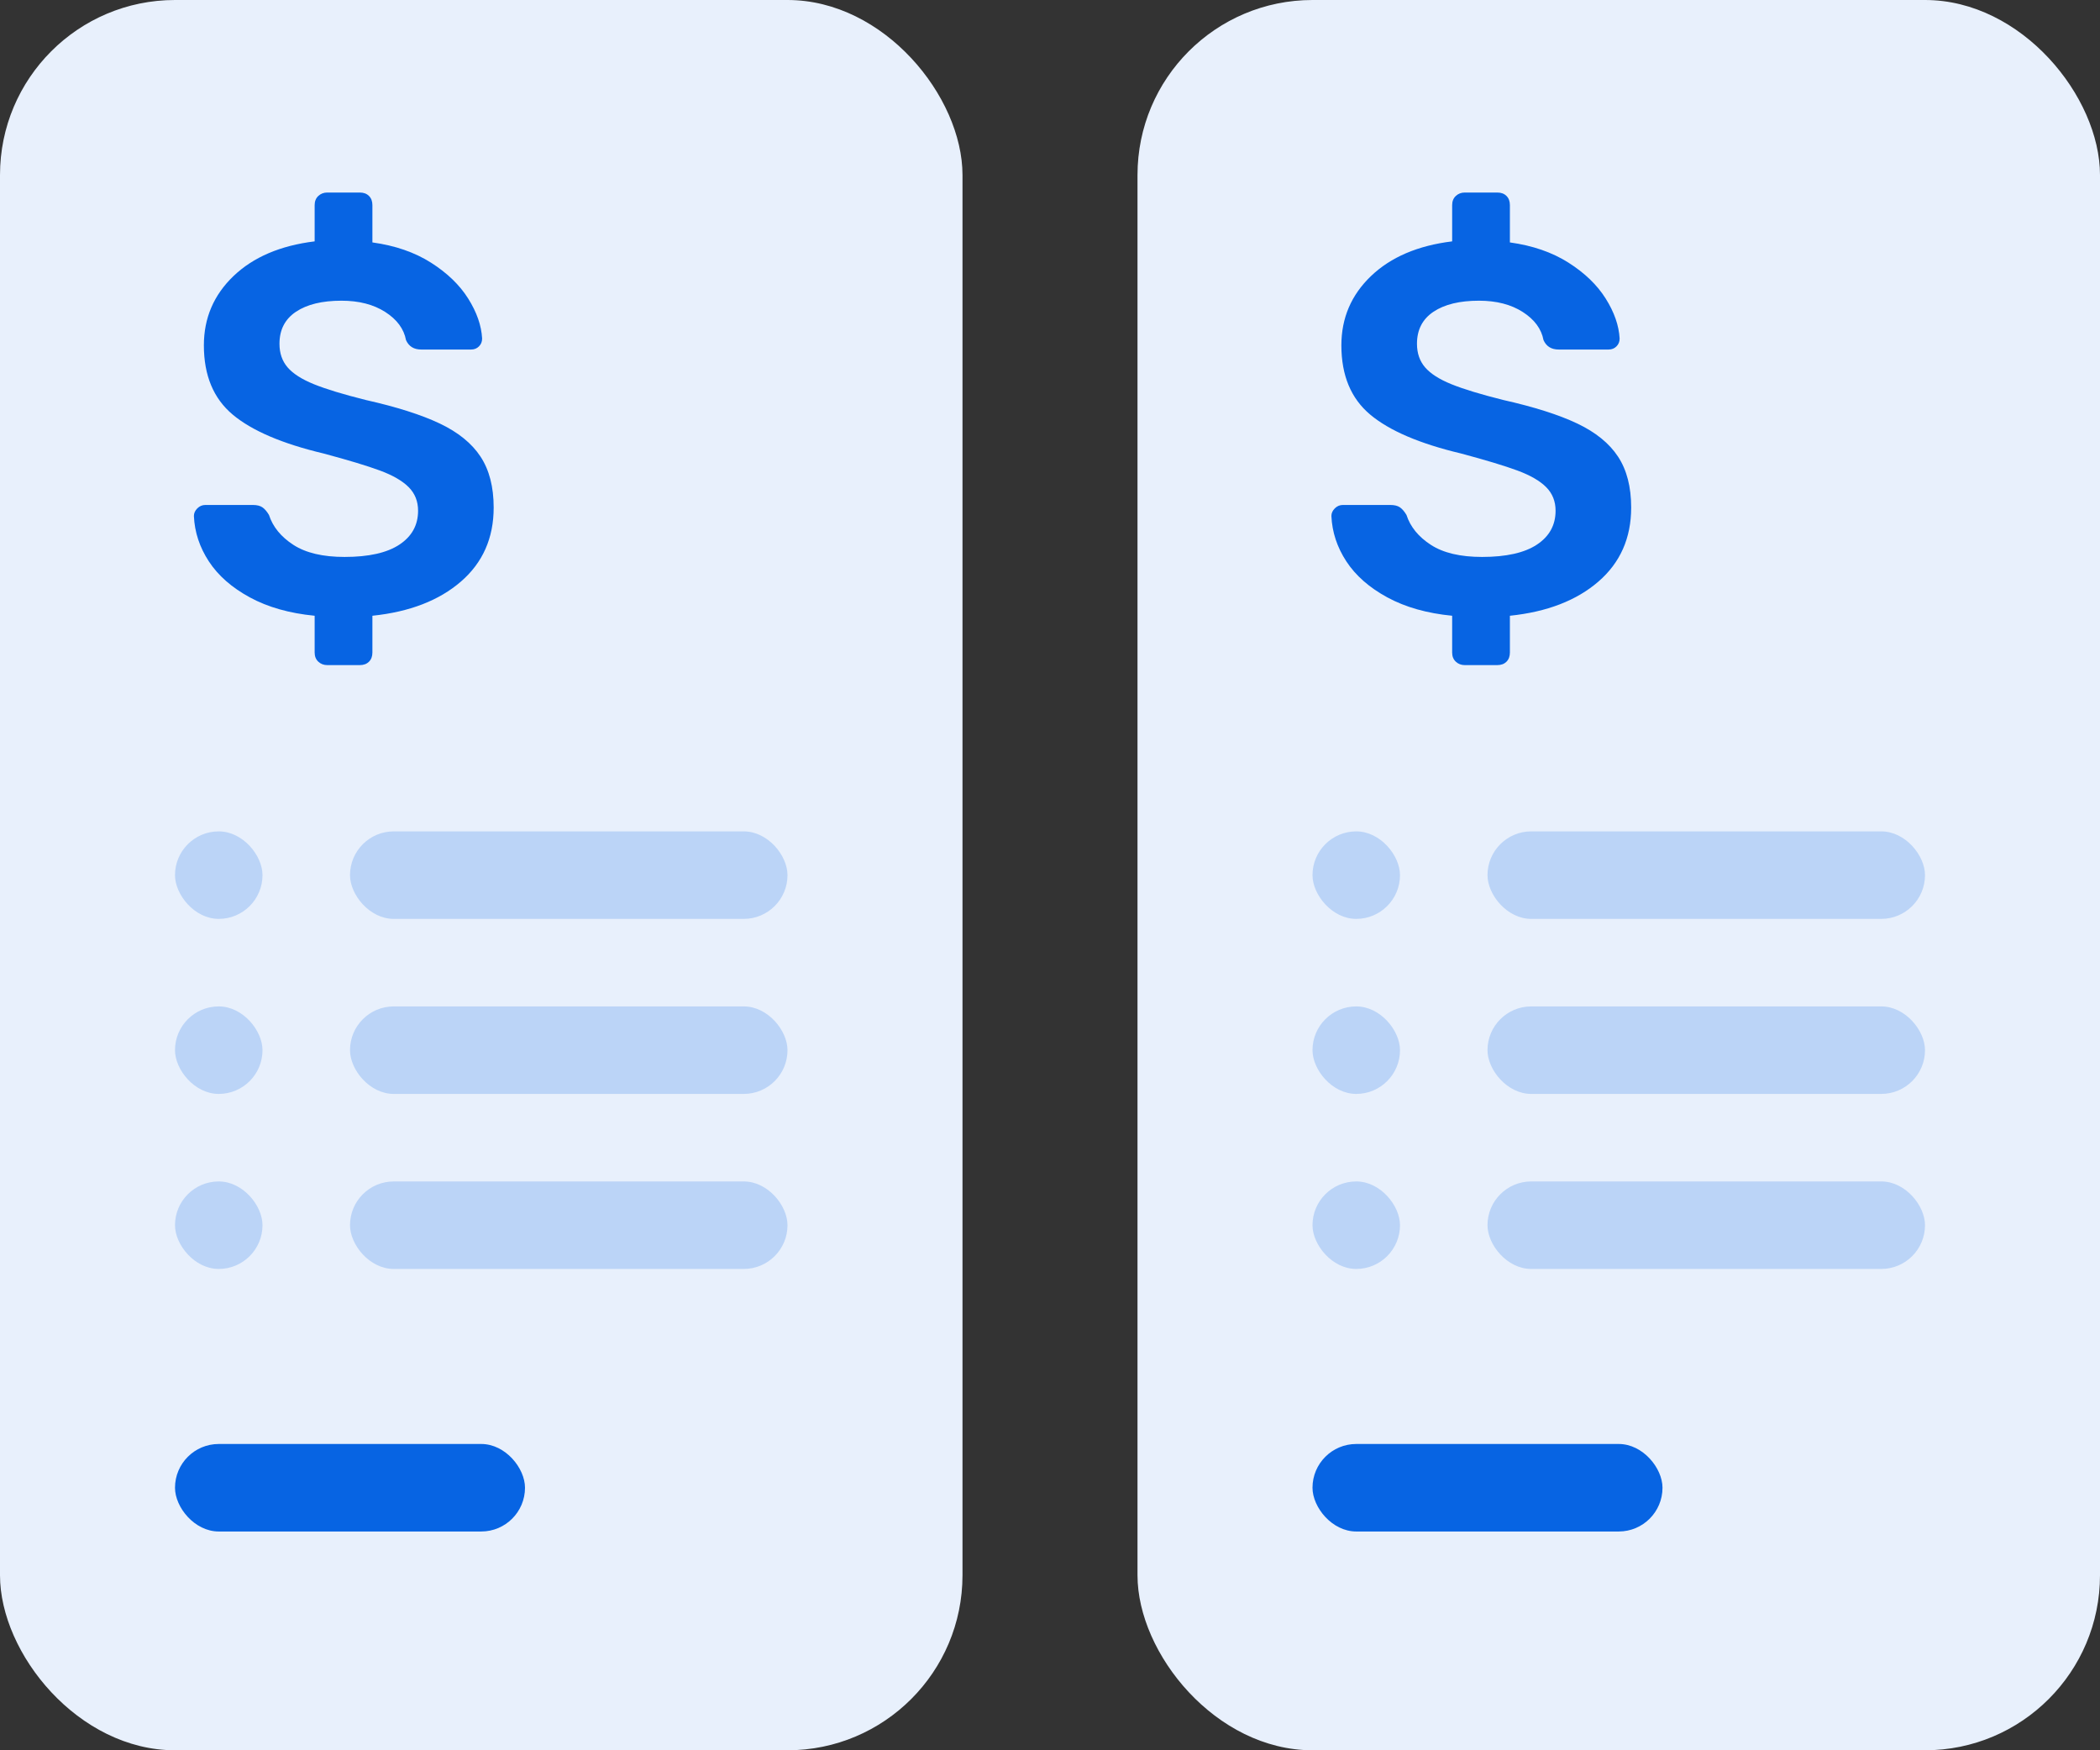 <?xml version="1.0" encoding="UTF-8"?>
<svg width="48px" height="40px" viewBox="0 0 48 40" version="1.1" xmlns="http://www.w3.org/2000/svg" xmlns:xlink="http://www.w3.org/1999/xlink">
    <rect x="0" y="0" width="48" height="40" fill="#333333" stroke="none"/>
    <!-- Generator: Sketch 52.1 (67048) - http://www.bohemiancoding.com/sketch -->
    <title>Icons/Sections/Prices</title>
    <desc>Created with Sketch.</desc>
    <g id="Icons/Sections/Prices" stroke="none" stroke-width="1" fill="none" fill-rule="evenodd">
        <rect id="Rectangle-" fill="#E8F0FC" x="26" y="0" width="22" height="40" rx="4"></rect>
        <rect id="Rectangle-" fill="#E8F0FC" x="0" y="0" width="22" height="40" rx="4"></rect>
        <rect id="Rectangle-11" fill="#BBD4F7" x="8" y="23" width="10" height="2" rx="1"></rect>
        <rect id="Rectangle-11" fill="#BBD4F7" x="8" y="27" width="10" height="2" rx="1"></rect>
        <rect id="Rectangle-11" fill="#BBD4F7" x="8" y="19" width="10" height="2" rx="1"></rect>
        <rect id="Rectangle-11" fill="#BBD4F7" x="4" y="27" width="2" height="2" rx="1"></rect>
        <rect id="Rectangle-11" fill="#BBD4F7" x="4" y="23" width="2" height="2" rx="1"></rect>
        <rect id="Rectangle-11" fill="#BBD4F7" x="4" y="19" width="2" height="2" rx="1"></rect>
        <rect id="Rectangle-11" fill="#0764E3" x="4" y="33" width="8" height="2" rx="1"></rect>
        <rect id="Rectangle-11" fill="#0764E3" x="30" y="33" width="8" height="2" rx="1"></rect>
        <path d="M7.48,15.2 C7.4,15.2 7.332,15.174 7.276,15.122 C7.22,15.07 7.192,15 7.192,14.912 L7.192,14.072 C6.616,14.016 6.122,13.876 5.71,13.652 C5.298,13.428 4.986,13.154 4.774,12.83 C4.562,12.506 4.448,12.16 4.432,11.792 C4.432,11.728 4.458,11.67 4.51,11.618 C4.562,11.566 4.624,11.54 4.696,11.54 L5.776,11.54 C5.872,11.54 5.946,11.558 5.998,11.594 C6.05,11.63 6.1,11.688 6.148,11.768 C6.236,12.04 6.422,12.268 6.706,12.452 C6.99,12.636 7.38,12.728 7.876,12.728 C8.428,12.728 8.846,12.634 9.13,12.446 C9.414,12.258 9.556,12 9.556,11.672 C9.556,11.456 9.484,11.276 9.34,11.132 C9.196,10.988 8.978,10.862 8.686,10.754 C8.394,10.646 7.964,10.516 7.396,10.364 C6.452,10.14 5.76,9.844 5.32,9.476 C4.88,9.108 4.66,8.58 4.66,7.892 C4.66,7.268 4.886,6.74 5.338,6.308 C5.79,5.876 6.408,5.612 7.192,5.516 L7.192,4.688 C7.192,4.6 7.22,4.53 7.276,4.478 C7.332,4.426 7.4,4.4 7.48,4.4 L8.224,4.4 C8.312,4.4 8.382,4.426 8.434,4.478 C8.486,4.53 8.512,4.6 8.512,4.688 L8.512,5.54 C9.032,5.612 9.478,5.766 9.85,6.002 C10.222,6.238 10.506,6.512 10.702,6.824 C10.898,7.136 11.004,7.44 11.02,7.736 C11.02,7.808 10.996,7.868 10.948,7.916 C10.9,7.964 10.84,7.988 10.768,7.988 L9.628,7.988 C9.46,7.988 9.344,7.916 9.28,7.772 C9.232,7.516 9.074,7.302 8.806,7.13 C8.538,6.958 8.204,6.872 7.804,6.872 C7.364,6.872 7.018,6.956 6.766,7.124 C6.514,7.292 6.388,7.536 6.388,7.856 C6.388,8.072 6.45,8.252 6.574,8.396 C6.698,8.54 6.898,8.668 7.174,8.78 C7.45,8.892 7.844,9.012 8.356,9.14 C9.068,9.3 9.634,9.48 10.054,9.68 C10.474,9.88 10.784,10.132 10.984,10.436 C11.184,10.74 11.284,11.128 11.284,11.6 C11.284,12.296 11.034,12.86 10.534,13.292 C10.034,13.724 9.36,13.984 8.512,14.072 L8.512,14.912 C8.512,15 8.486,15.07 8.434,15.122 C8.382,15.174 8.312,15.2 8.224,15.2 L7.48,15.2 Z" id="$" fill="#0764E3"></path>
        <path d="M33.48,15.2 C33.4,15.2 33.332,15.174 33.276,15.122 C33.22,15.07 33.192,15 33.192,14.912 L33.192,14.072 C32.616,14.016 32.122,13.876 31.71,13.652 C31.298,13.428 30.986,13.154 30.774,12.83 C30.562,12.506 30.448,12.16 30.432,11.792 C30.432,11.728 30.458,11.67 30.51,11.618 C30.562,11.566 30.624,11.54 30.696,11.54 L31.776,11.54 C31.872,11.54 31.946,11.558 31.998,11.594 C32.05,11.63 32.1,11.688 32.148,11.768 C32.236,12.04 32.422,12.268 32.706,12.452 C32.99,12.636 33.38,12.728 33.876,12.728 C34.428,12.728 34.846,12.634 35.13,12.446 C35.414,12.258 35.556,12 35.556,11.672 C35.556,11.456 35.484,11.276 35.34,11.132 C35.196,10.988 34.978,10.862 34.686,10.754 C34.394,10.646 33.964,10.516 33.396,10.364 C32.452,10.14 31.76,9.844 31.32,9.476 C30.88,9.108 30.66,8.58 30.66,7.892 C30.66,7.268 30.886,6.74 31.338,6.308 C31.79,5.876 32.408,5.612 33.192,5.516 L33.192,4.688 C33.192,4.6 33.22,4.53 33.276,4.478 C33.332,4.426 33.4,4.4 33.48,4.4 L34.224,4.4 C34.312,4.4 34.382,4.426 34.434,4.478 C34.486,4.53 34.512,4.6 34.512,4.688 L34.512,5.54 C35.032,5.612 35.478,5.766 35.85,6.002 C36.222,6.238 36.506,6.512 36.702,6.824 C36.898,7.136 37.004,7.44 37.02,7.736 C37.02,7.808 36.996,7.868 36.948,7.916 C36.9,7.964 36.84,7.988 36.768,7.988 L35.628,7.988 C35.46,7.988 35.344,7.916 35.28,7.772 C35.232,7.516 35.074,7.302 34.806,7.13 C34.538,6.958 34.204,6.872 33.804,6.872 C33.364,6.872 33.018,6.956 32.766,7.124 C32.514,7.292 32.388,7.536 32.388,7.856 C32.388,8.072 32.45,8.252 32.574,8.396 C32.698,8.54 32.898,8.668 33.174,8.78 C33.45,8.892 33.844,9.012 34.356,9.14 C35.068,9.3 35.634,9.48 36.054,9.68 C36.474,9.88 36.784,10.132 36.984,10.436 C37.184,10.74 37.284,11.128 37.284,11.6 C37.284,12.296 37.034,12.86 36.534,13.292 C36.034,13.724 35.36,13.984 34.512,14.072 L34.512,14.912 C34.512,15 34.486,15.07 34.434,15.122 C34.382,15.174 34.312,15.2 34.224,15.2 L33.48,15.2 Z" id="$" fill="#0764E3"></path>
        <rect id="Rectangle-11" fill="#BBD4F7" x="34" y="23" width="10" height="2" rx="1"></rect>
        <rect id="Rectangle-11" fill="#BBD4F7" x="34" y="27" width="10" height="2" rx="1"></rect>
        <rect id="Rectangle-11" fill="#BBD4F7" x="34" y="19" width="10" height="2" rx="1"></rect>
        <rect id="Rectangle-11" fill="#BBD4F7" x="30" y="27" width="2" height="2" rx="1"></rect>
        <rect id="Rectangle-11" fill="#BBD4F7" x="30" y="23" width="2" height="2" rx="1"></rect>
        <rect id="Rectangle-11" fill="#BBD4F7" x="30" y="19" width="2" height="2" rx="1"></rect>
    </g>
</svg>
